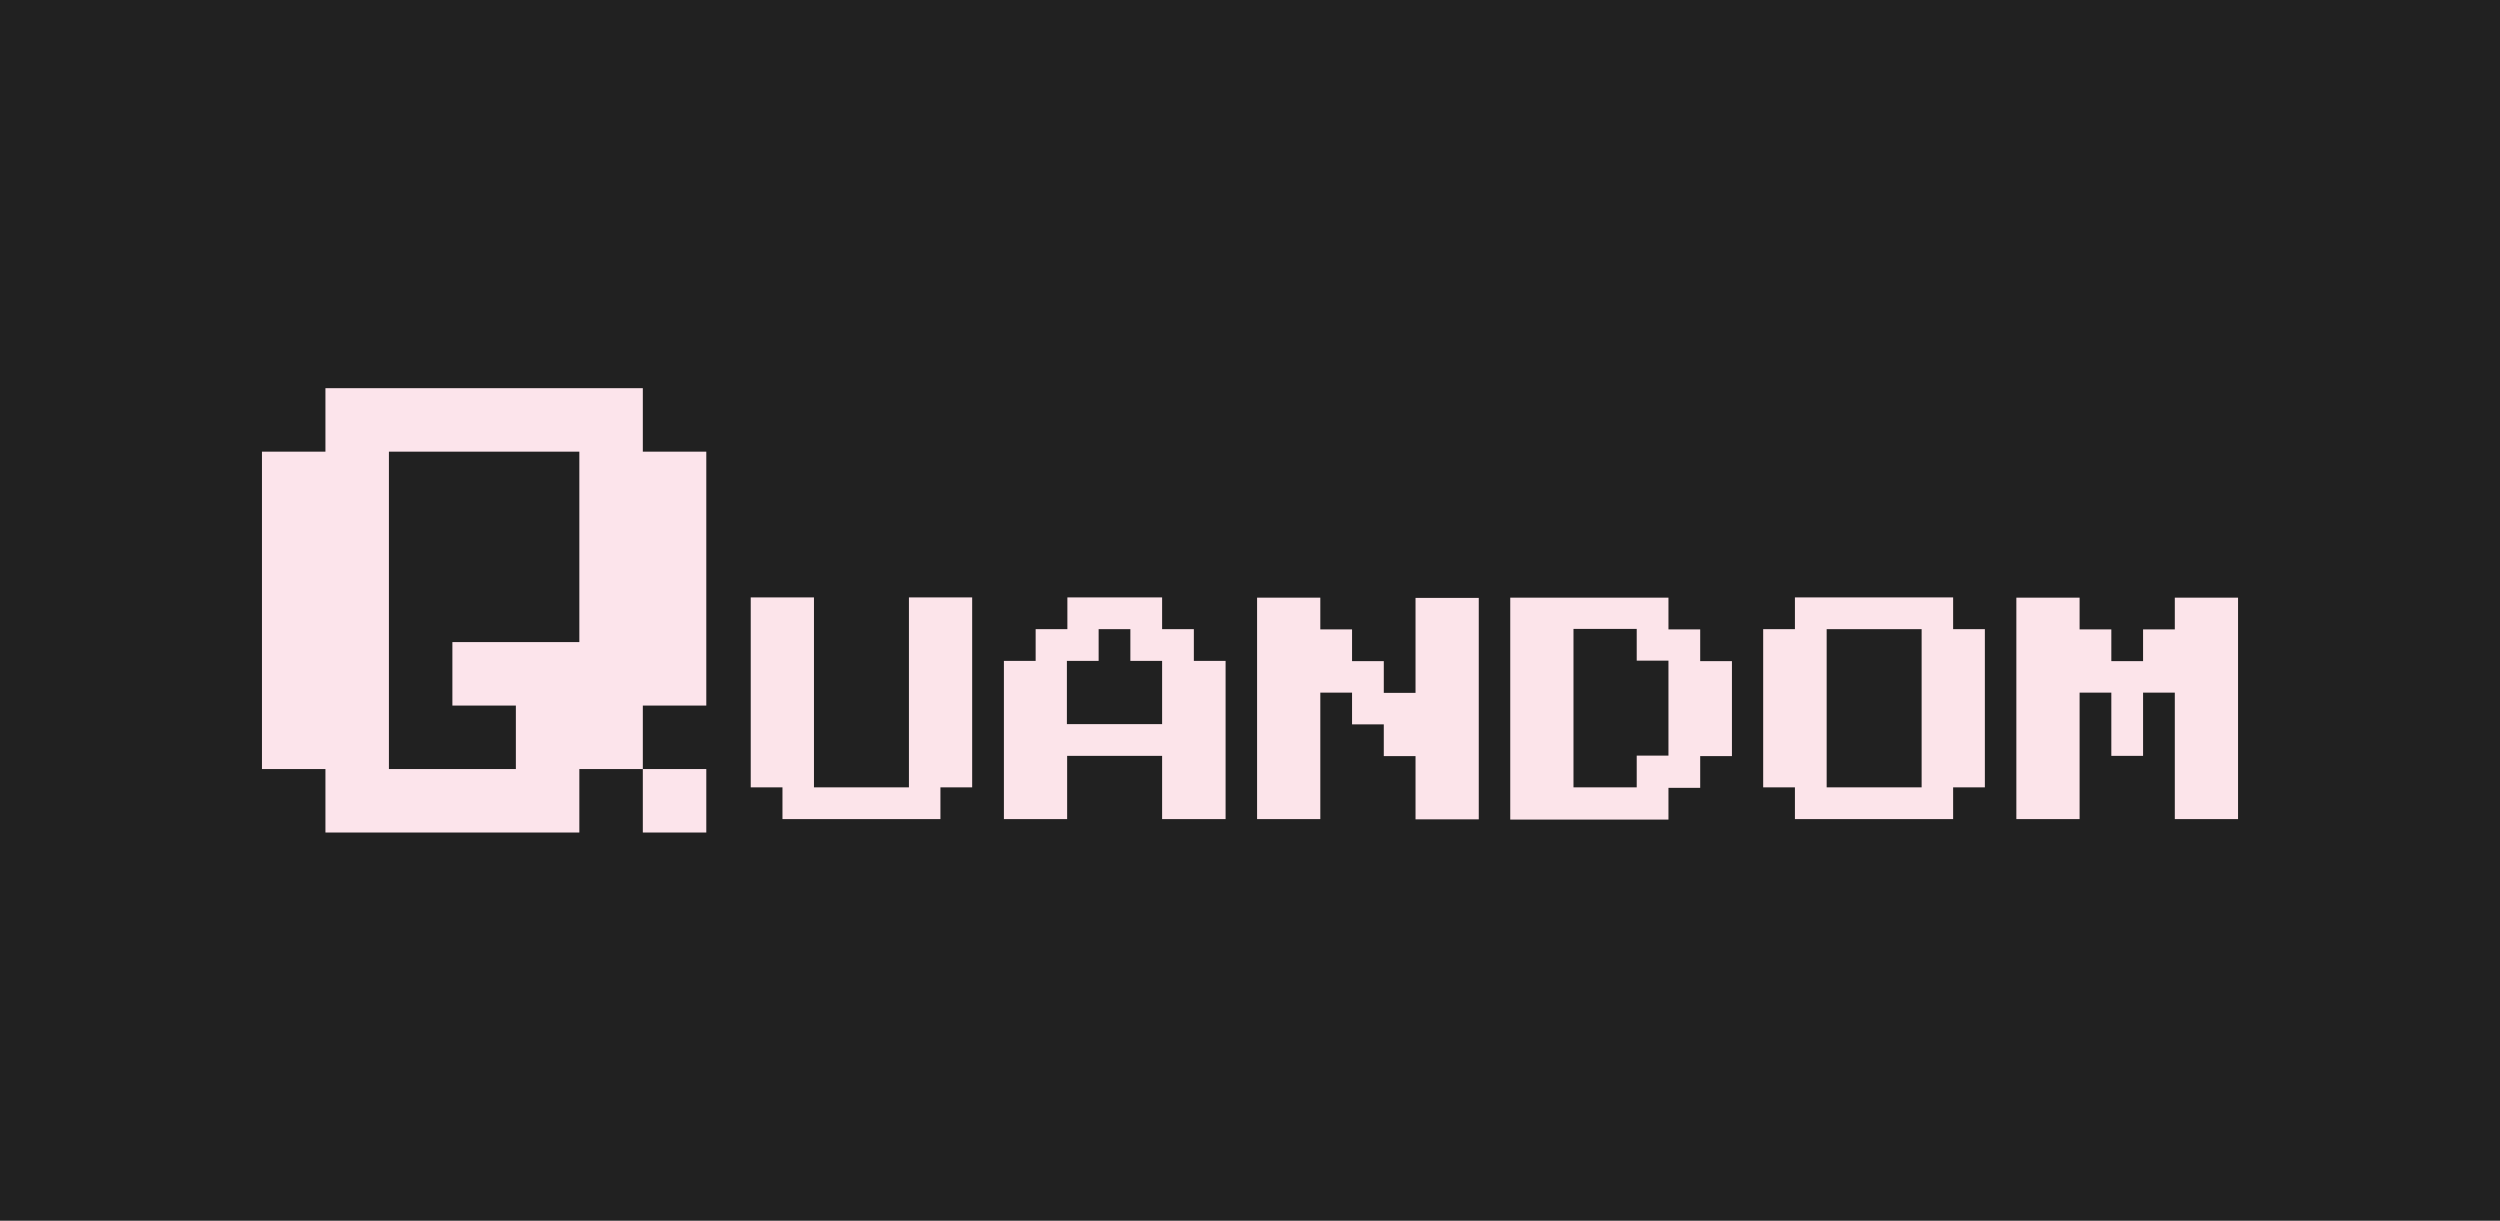 <?xml version="1.0" encoding="utf-8"?>
<!-- Generator: Adobe Illustrator 22.1.0, SVG Export Plug-In . SVG Version: 6.00 Build 0)  -->
<svg version="1.1" id="Layer_1" xmlns="http://www.w3.org/2000/svg" xmlns:xlink="http://www.w3.org/1999/xlink" x="0px" y="0px"
	 viewBox="0 0 1024 500" style="enable-background:new 0 0 1024 500;" xml:space="preserve">
<style type="text/css">
	.st0{fill:#212121;}
	.st1{fill:#FCE4EB;}
	.st2{fill:#FCE4EA;}
</style>
<rect x="-1" class="st0" width="1025" height="500"/>
<g>
	<g>
		<path class="st1" d="M289.3,185v104h-26v26h-26v26h-104v-26h-26V185h26v-26h130v26H289.3z M237.3,185h-78v130h52v-26h-26v-26h52
			V185z M263.3,341v-26h26v26H263.3z"/>
	</g>
	<g>
		<path class="st2" d="M320.5,335.5v-13h-13v-77.8h25.9v77.8h38.9v-77.8h25.9v77.8h-13v13H320.5z"/>
		<path class="st2" d="M411.2,335.5v-64.8h13v-13h13v-13H476v13h13v13h13v64.8H476v-25.9h-38.9v25.9H411.2z M437.1,296.6H476v-25.9
			h-13v-13h-13v13h-13V296.6z"/>
		<path class="st2" d="M514.9,335.5v-90.7h25.9v13h13v13h13v13h13v-38.9h25.9v90.7h-25.9v-25.9h-13v-13h-13v-13h-13v51.8H514.9z"/>
		<path class="st2" d="M618.6,335.5v-90.7h64.8v13h13v13h13v38.9h-13v13h-13v13H618.6z M644.5,322.5h25.9v-13h13v-38.9h-13v-13
			h-25.9V322.5z"/>
		<path class="st2" d="M735.2,335.5v-13h-13v-64.8h13v-13H800v13h13v64.8h-13v13H735.2z M748.2,322.5h38.9v-64.8h-38.9V322.5z"/>
		<path class="st2" d="M825.9,335.5v-90.7h25.9v13h13v13h13v-13h13v-13h25.9v90.7h-25.9v-51.8h-13v25.9h-13v-25.9h-13v51.8H825.9z"
			/>
	</g>
</g>
</svg>
